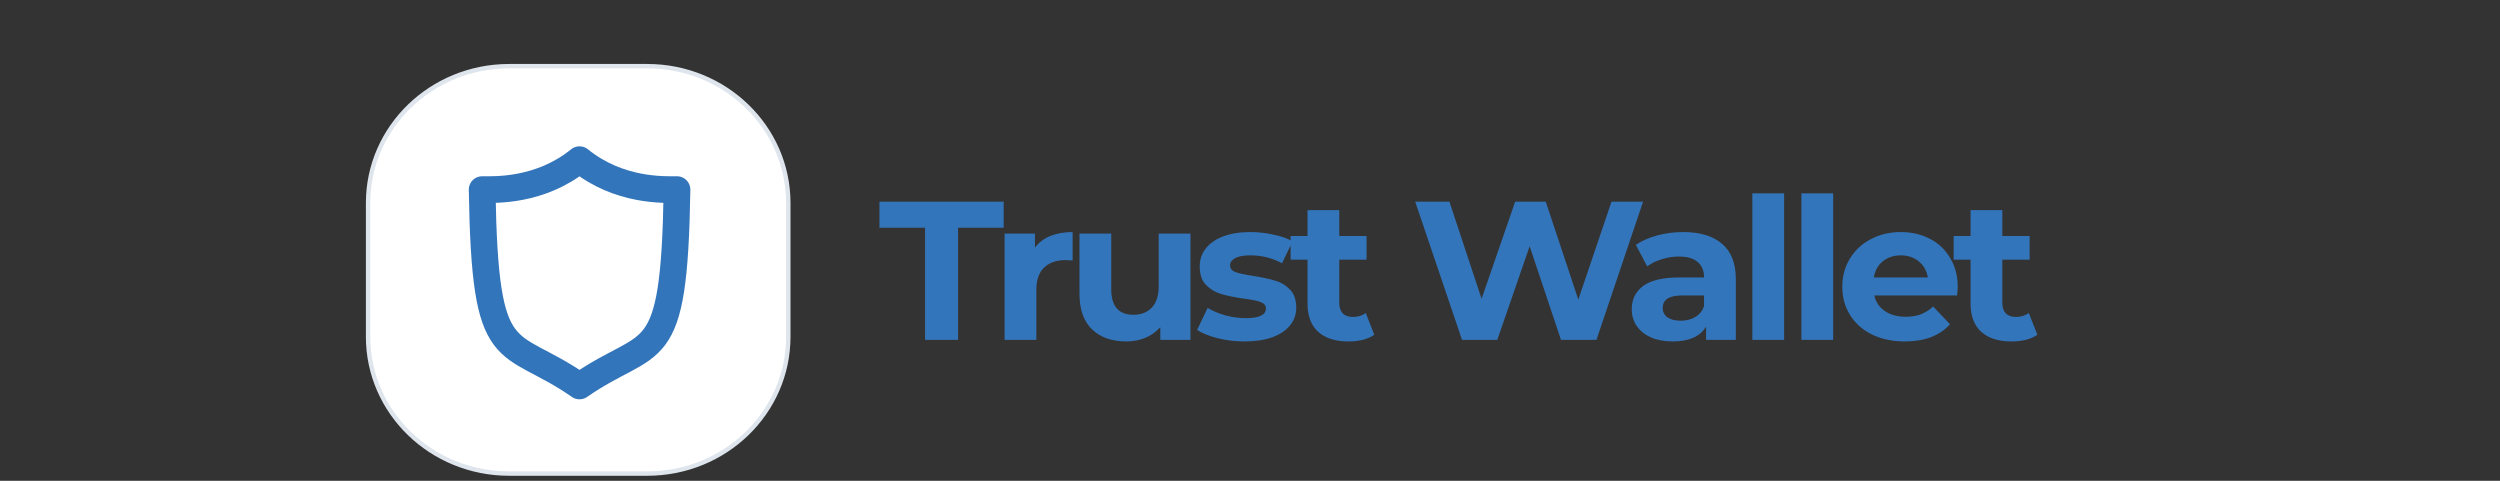 <svg width="208" height="40" viewBox="0 0 208 40" fill="none" xmlns="http://www.w3.org/2000/svg">
<rect x="0" y="0" width="208" height="40" fill="#333333" stroke="none"/>
<path d="M76.966 18.946H73.171V16.777H83.506V18.946H79.711V28.277H76.966V18.946ZM86.107 20.605C86.423 20.178 86.847 19.855 87.377 19.636C87.919 19.417 88.54 19.307 89.241 19.307V21.673C88.948 21.651 88.75 21.64 88.648 21.64C87.891 21.64 87.298 21.848 86.869 22.264C86.439 22.669 86.225 23.283 86.225 24.104V28.277H83.582V19.438H86.107V20.605ZM99.046 19.438V28.277H96.538V27.225C96.188 27.608 95.77 27.904 95.284 28.112C94.799 28.309 94.273 28.408 93.708 28.408C92.511 28.408 91.562 28.074 90.862 27.406C90.162 26.738 89.812 25.747 89.812 24.433V19.438H92.455V24.055C92.455 25.478 93.07 26.19 94.302 26.19C94.934 26.19 95.442 25.993 95.827 25.599C96.21 25.194 96.403 24.597 96.403 23.808V19.438H99.046ZM103.545 28.408C102.788 28.408 102.048 28.32 101.325 28.145C100.602 27.959 100.026 27.729 99.597 27.455L100.478 25.615C100.885 25.867 101.376 26.075 101.952 26.239C102.528 26.393 103.093 26.47 103.646 26.47C104.765 26.47 105.324 26.201 105.324 25.664C105.324 25.413 105.171 25.232 104.867 25.122C104.561 25.013 104.093 24.92 103.46 24.843C102.715 24.734 102.099 24.608 101.613 24.465C101.128 24.323 100.704 24.071 100.343 23.71C99.992 23.348 99.817 22.834 99.817 22.165C99.817 21.607 99.981 21.114 100.309 20.687C100.647 20.249 101.133 19.909 101.766 19.669C102.41 19.428 103.166 19.307 104.036 19.307C104.68 19.307 105.318 19.378 105.951 19.521C106.595 19.652 107.126 19.838 107.544 20.079L106.662 21.903C105.861 21.465 104.985 21.246 104.036 21.246C103.471 21.246 103.048 21.322 102.766 21.475C102.483 21.629 102.342 21.826 102.342 22.067C102.342 22.341 102.495 22.532 102.799 22.642C103.104 22.751 103.59 22.855 104.256 22.954C105.002 23.075 105.612 23.206 106.086 23.348C106.561 23.48 106.973 23.726 107.323 24.088C107.673 24.449 107.848 24.953 107.848 25.599C107.848 26.146 107.679 26.634 107.34 27.061C107.001 27.488 106.504 27.822 105.849 28.063C105.205 28.293 104.437 28.408 103.545 28.408ZM114.342 27.849C114.083 28.036 113.761 28.178 113.376 28.277C113.004 28.364 112.608 28.408 112.19 28.408C111.106 28.408 110.264 28.14 109.666 27.603C109.078 27.067 108.785 26.278 108.785 25.238V21.607H107.379V19.636H108.785V17.484H111.428V19.636H113.698V21.607H111.428V25.204C111.428 25.577 111.524 25.867 111.716 26.075C111.919 26.272 112.202 26.371 112.563 26.371C112.981 26.371 113.337 26.261 113.631 26.042L114.342 27.849ZM136.704 16.777L132.824 28.277H129.876L127.267 20.49L124.573 28.277H121.641L117.744 16.777H120.591L123.268 24.86L126.064 16.777H128.605L131.316 24.925L134.078 16.777H136.704ZM140.032 19.307C141.444 19.307 142.529 19.636 143.285 20.293C144.042 20.939 144.42 21.919 144.42 23.233V28.277H141.947V27.176C141.45 27.997 140.524 28.408 139.168 28.408C138.468 28.408 137.858 28.293 137.338 28.063C136.83 27.833 136.44 27.515 136.169 27.11C135.898 26.705 135.762 26.245 135.762 25.73C135.762 24.909 136.079 24.263 136.711 23.792C137.355 23.321 138.343 23.085 139.676 23.085H141.777C141.777 22.527 141.602 22.1 141.252 21.804C140.902 21.497 140.377 21.344 139.676 21.344C139.191 21.344 138.71 21.421 138.236 21.574C137.773 21.716 137.378 21.914 137.05 22.165L136.101 20.375C136.598 20.035 137.191 19.773 137.88 19.587C138.58 19.4 139.298 19.307 140.032 19.307ZM139.829 26.683C140.281 26.683 140.682 26.585 141.032 26.387C141.382 26.179 141.631 25.878 141.777 25.484V24.58H139.964C138.88 24.58 138.338 24.925 138.338 25.615C138.338 25.944 138.468 26.207 138.727 26.404C138.998 26.59 139.366 26.683 139.829 26.683ZM145.796 16.087H148.439V28.277H145.796V16.087ZM149.876 16.087H152.519V28.277H149.876V16.087ZM162.885 23.89C162.885 23.923 162.868 24.153 162.834 24.58H155.938C156.062 25.128 156.356 25.56 156.819 25.878C157.283 26.196 157.858 26.354 158.548 26.354C159.022 26.354 159.44 26.289 159.801 26.157C160.174 26.015 160.519 25.796 160.835 25.5L162.241 26.979C161.383 27.932 160.129 28.408 158.48 28.408C157.452 28.408 156.543 28.216 155.752 27.833C154.961 27.439 154.351 26.897 153.922 26.207C153.493 25.517 153.278 24.734 153.278 23.858C153.278 22.992 153.487 22.215 153.905 21.525C154.334 20.824 154.916 20.282 155.65 19.899C156.396 19.504 157.226 19.307 158.141 19.307C159.033 19.307 159.841 19.493 160.564 19.866C161.287 20.238 161.852 20.775 162.258 21.475C162.676 22.165 162.885 22.971 162.885 23.89ZM158.158 21.246C157.559 21.246 157.057 21.41 156.65 21.738C156.243 22.067 155.995 22.516 155.904 23.085H160.395C160.304 22.527 160.056 22.083 159.649 21.755C159.242 21.415 158.745 21.246 158.158 21.246ZM169.508 27.849C169.248 28.036 168.926 28.178 168.542 28.277C168.169 28.364 167.774 28.408 167.356 28.408C166.272 28.408 165.43 28.14 164.831 27.603C164.244 27.067 163.95 26.278 163.95 25.238V21.607H162.544V19.636H163.95V17.484H166.594V19.636H168.864V21.607H166.594V25.204C166.594 25.577 166.689 25.867 166.881 26.075C167.085 26.272 167.367 26.371 167.729 26.371C168.147 26.371 168.503 26.261 168.796 26.042L169.508 27.849Z" fill="#3375BB"/>
<path d="M53.848 5.505H42.364C35.881 5.505 30.625 10.601 30.625 16.887V28.021C30.625 34.307 35.881 39.402 42.364 39.402H53.848C60.331 39.402 65.587 34.307 65.587 28.021V16.887C65.587 10.601 60.331 5.505 53.848 5.505Z" fill="white" stroke="#DFE5EC" stroke-width="0.366"/>
<path d="M31.96 22.699C31.96 14 39.234 6.948 48.206 6.948C57.178 6.948 64.451 14 64.451 22.699C64.451 31.398 57.178 38.449 48.206 38.449C39.234 38.449 31.96 31.398 31.96 22.699Z" fill="white"/>
<path d="M48.215 13.285C51.493 15.94 55.253 15.776 56.327 15.776C56.092 30.873 54.302 27.879 48.215 32.112C42.129 27.879 40.35 30.873 40.115 15.776C41.178 15.776 44.937 15.94 48.215 13.285Z" stroke="#3375BB" stroke-width="2.221" stroke-miterlimit="10" stroke-linecap="round" stroke-linejoin="round"/>
</svg>
